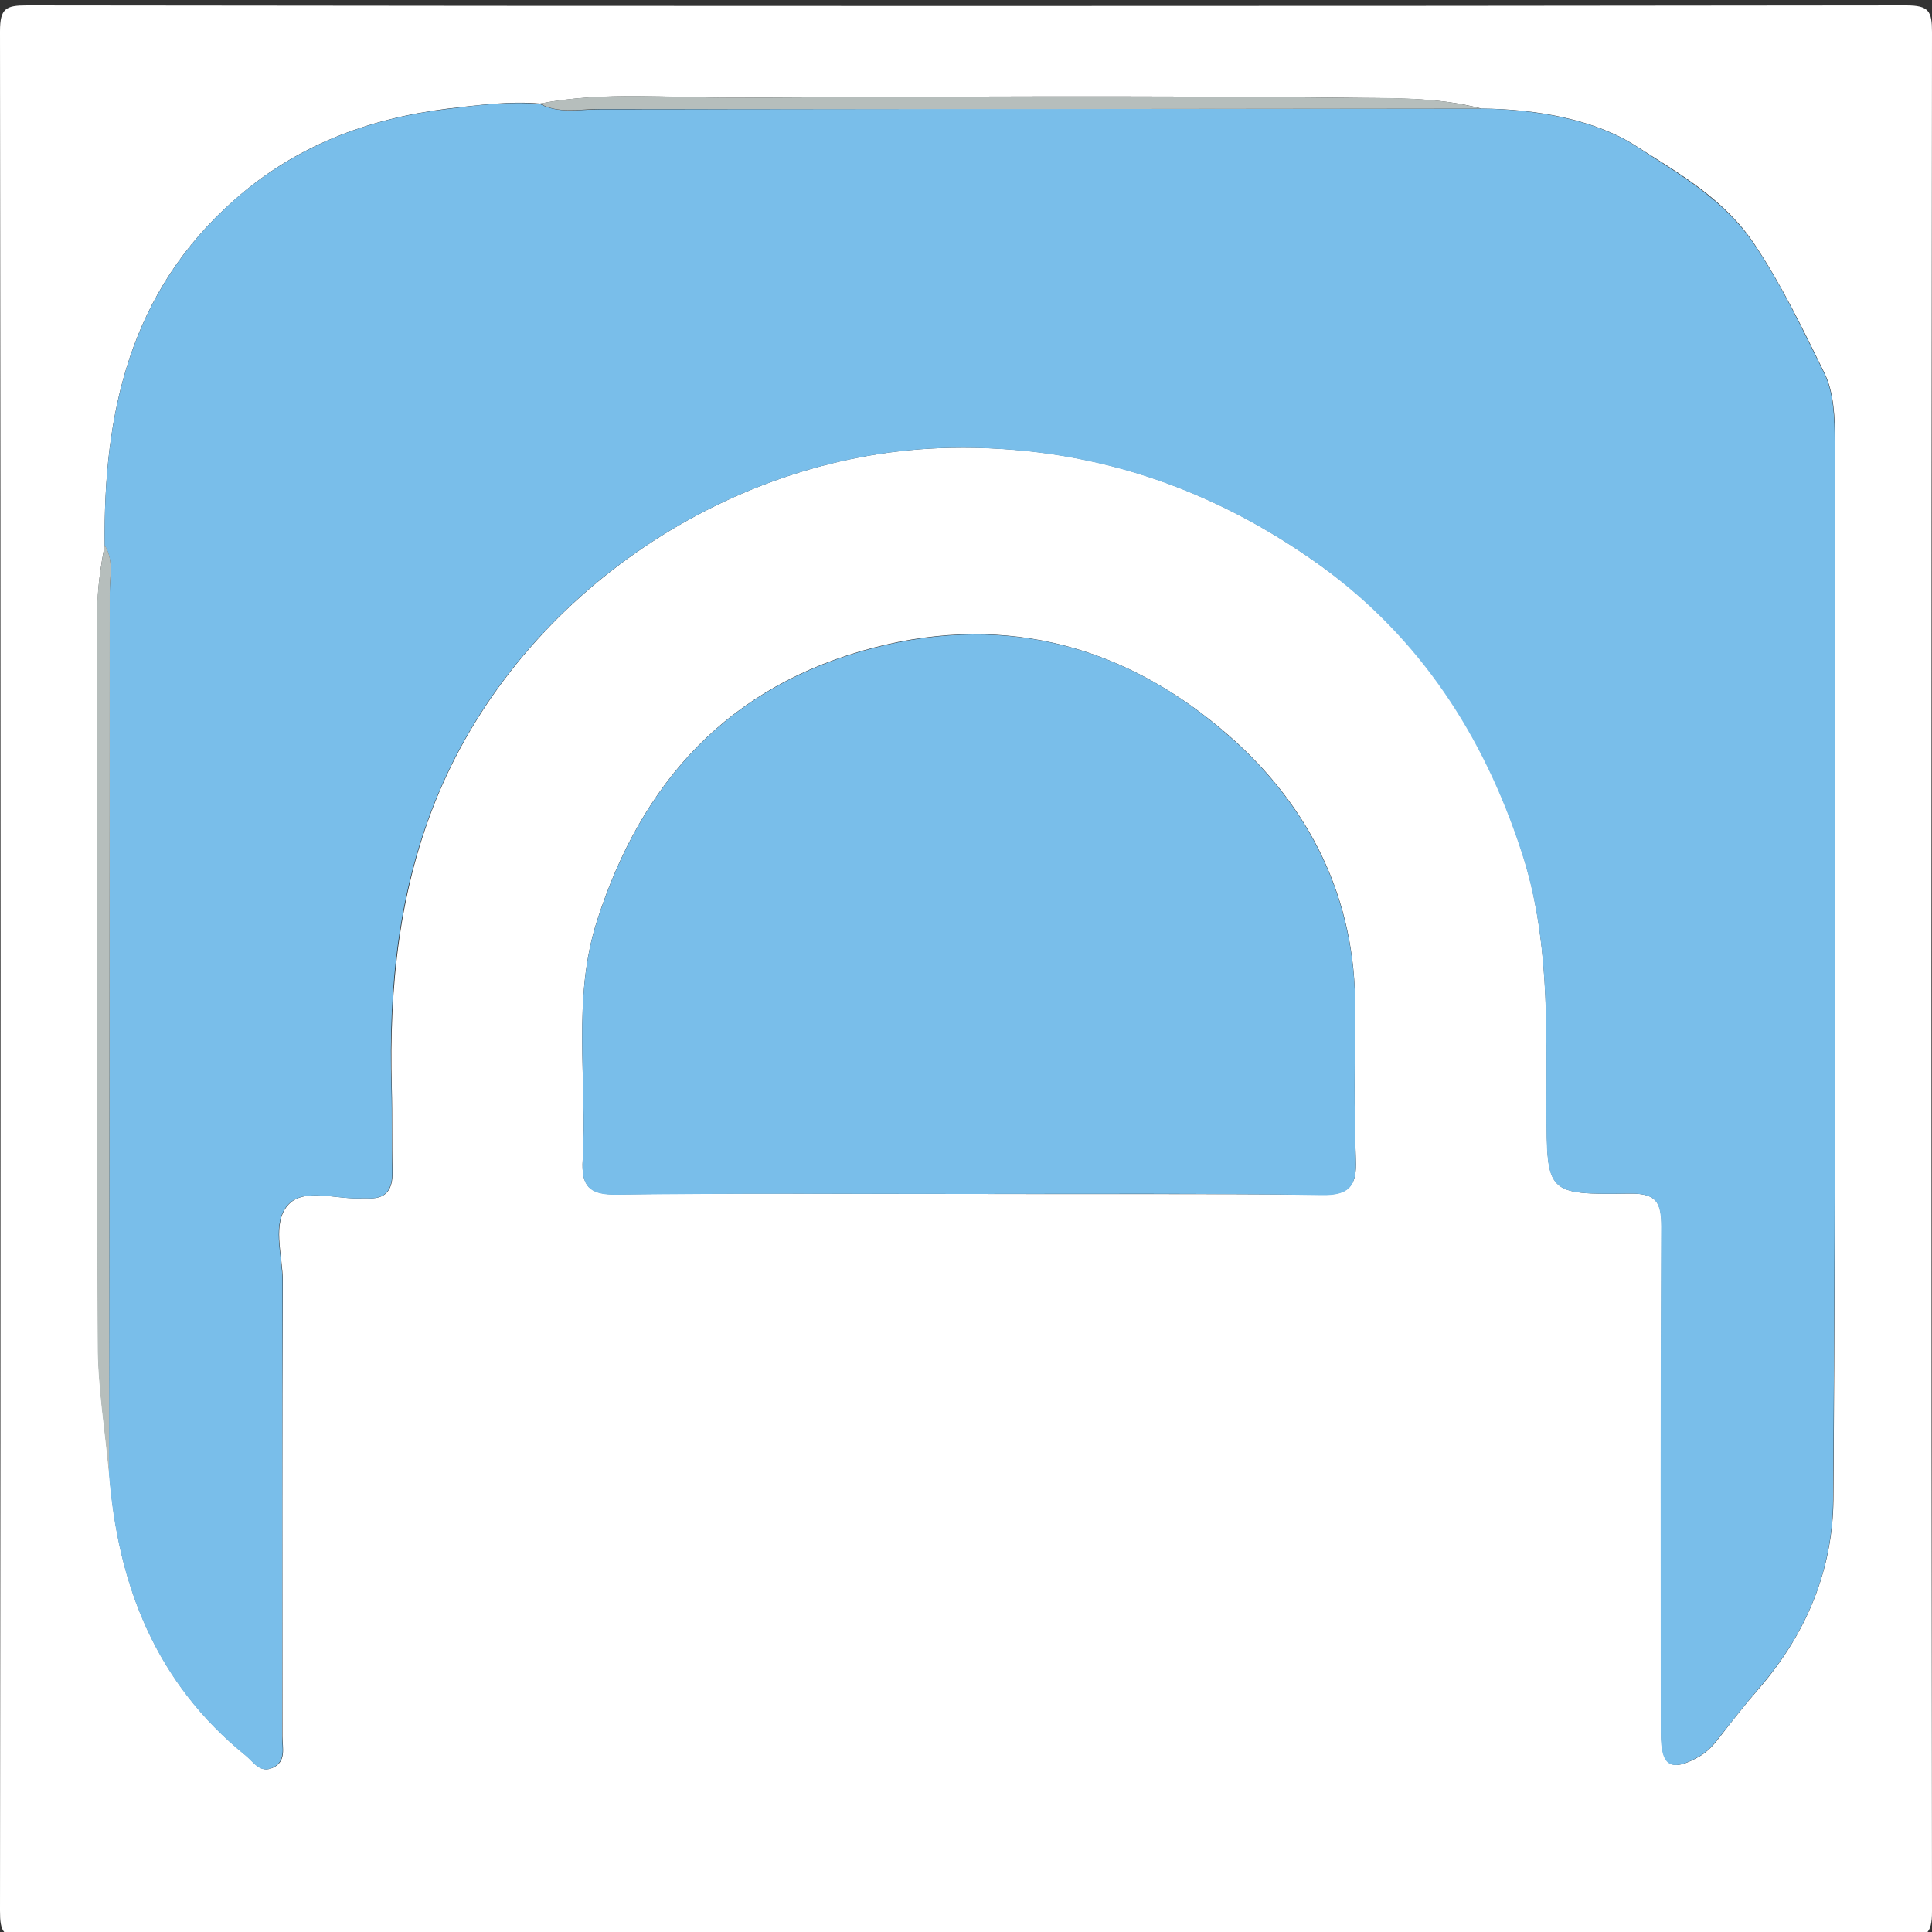 <?xml version="1.0" encoding="utf-8"?>
<!-- Generator: Adobe Illustrator 25.1.0, SVG Export Plug-In . SVG Version: 6.00 Build 0)  -->
<svg version="1.1" id="图层_1" xmlns="http://www.w3.org/2000/svg" xmlns:xlink="http://www.w3.org/1999/xlink" x="0px" y="0px"
	 viewBox="0 0 50 50" style="enable-background:new 0 0 50 50;" xml:space="preserve">
<rect x="0" y="0" width="50" height="50" fill="#333333" stroke="none"/>
<style type="text/css">
	.st0{fill:#FFFFFF;}
	.st1{fill:#79BEEA;}
	.st2{fill:#B6BEBC;}
</style>
<g>
	<path class="st0" d="M24.99,50.13c-8.11,0-16.21-0.01-24.32,0.02C0.08,50.15,0,50,0,49.45C0.02,33.24,0.02,17.03,0,0.81
		c0-0.59,0.15-0.67,0.69-0.67c16.21,0.02,32.43,0.02,48.64,0c0.59,0,0.67,0.15,0.67,0.69c-0.02,16.21-0.02,32.42,0,48.64
		c0,0.59-0.15,0.67-0.69,0.67C41.2,50.12,33.1,50.13,24.99,50.13z M2.71,14.11c-0.11,0.57-0.19,1.13-0.19,1.72
		c0.01,6.32-0.01,12.65,0.02,18.97c0,1.11,0.19,2.22,0.29,3.34c0.22,2.89,1.21,5.41,3.53,7.29c0.21,0.17,0.37,0.47,0.7,0.32
		c0.36-0.16,0.25-0.52,0.25-0.81c0-3.93-0.01-7.85,0.01-11.78c0-0.68-0.3-1.53,0.16-2c0.43-0.43,1.27-0.1,1.92-0.15
		c0.03,0,0.06,0,0.08,0c0.51,0.04,0.69-0.21,0.68-0.7c-0.02-0.72,0-1.44-0.02-2.16c-0.07-2.61,0.19-5.17,1.21-7.61
		c2.19-5.21,7.62-8.85,13.25-8.95c3.58-0.07,6.76,1.01,9.61,3.07c2.55,1.84,4.19,4.36,5.17,7.37c0.72,2.21,0.64,4.46,0.65,6.72
		c0,2.14,0,2.17,2.15,2.14c0.69-0.01,0.82,0.23,0.82,0.85c-0.02,4.37-0.01,8.74-0.01,13.11c0,0.87,0.27,1.03,1.02,0.59
		c0.18-0.11,0.34-0.28,0.47-0.45c0.34-0.44,0.7-0.9,1.06-1.31c1.22-1.42,1.89-3.06,1.91-4.87c0.06-9.13,0.05-18.25,0.04-27.38
		c0-0.59-0.02-1.26-0.27-1.77c-0.55-1.12-1.09-2.25-1.8-3.32c-0.79-1.2-2-1.87-3.06-2.55c-1.08-0.7-2.6-0.97-4.02-0.98
		c-1.17-0.31-2.38-0.26-3.56-0.28c-5.25-0.06-10.51-0.03-15.76,0c-1.68,0.01-3.37-0.17-5.04,0.15c-0.8-0.07-1.59,0.04-2.39,0.13
		C9.51,3.07,7.65,3.77,6.07,5.17C3.36,7.55,2.67,10.69,2.71,14.11z M25.08,30.9C25.08,30.9,25.08,30.9,25.08,30.9
		c3.04,0.01,6.09-0.01,9.13,0.02c0.7,0.01,0.91-0.23,0.88-0.9c-0.05-1.3-0.03-2.6-0.02-3.9c0.03-2.87-1.19-5.26-3.25-7.07
		c-2.61-2.29-5.72-3.2-9.21-2.29c-3.76,0.98-6.01,3.48-7.16,7.07c-0.65,2.02-0.25,4.12-0.37,6.18c-0.04,0.67,0.16,0.91,0.87,0.9
		C19,30.87,22.04,30.9,25.08,30.9z"/>
	<path class="st1" d="M38.33,2.81c1.42,0.02,2.94,0.28,4.02,0.98c1.05,0.69,2.26,1.35,3.06,2.55c0.71,1.06,1.24,2.19,1.8,3.32
		c0.25,0.51,0.27,1.17,0.27,1.77c0.01,9.13,0.03,18.25-0.04,27.38c-0.01,1.8-0.68,3.45-1.91,4.87c-0.36,0.42-0.71,0.87-1.06,1.31
		c-0.13,0.17-0.29,0.34-0.47,0.45c-0.76,0.44-1.02,0.29-1.02-0.59c0-4.37-0.01-8.74,0.01-13.11c0-0.62-0.12-0.86-0.82-0.85
		c-2.15,0.03-2.14,0-2.15-2.14c0-2.26,0.08-4.51-0.65-6.72c-0.98-3-2.63-5.52-5.17-7.37c-2.85-2.06-6.03-3.13-9.61-3.07
		c-5.63,0.11-11.06,3.74-13.25,8.95c-1.03,2.45-1.29,5-1.21,7.61c0.02,0.72,0,1.44,0.02,2.16c0.01,0.49-0.17,0.74-0.68,0.7
		c-0.03,0-0.06,0-0.08,0c-0.65,0.05-1.49-0.28-1.92,0.15c-0.46,0.47-0.16,1.32-0.16,2C7.3,37.09,7.31,41.01,7.3,44.94
		c0,0.29,0.11,0.64-0.25,0.81c-0.33,0.15-0.49-0.15-0.7-0.32c-2.32-1.88-3.3-4.4-3.53-7.29c0.01-7.6,0.02-15.21,0.02-22.81
		c0-0.4,0.11-0.83-0.13-1.21c-0.04-3.42,0.65-6.56,3.36-8.95c1.58-1.39,3.44-2.1,5.51-2.35c0.8-0.1,1.58-0.2,2.39-0.13
		c0.49,0.26,1.03,0.14,1.54,0.14C23.12,2.82,30.72,2.81,38.33,2.81z"/>
	<path class="st1" d="M25.08,30.9c-3.04,0-6.09-0.02-9.13,0.02c-0.71,0.01-0.91-0.23-0.87-0.9c0.12-2.06-0.28-4.16,0.37-6.18
		c1.15-3.59,3.39-6.09,7.16-7.07c3.5-0.91,6.61-0.01,9.21,2.29c2.06,1.81,3.27,4.2,3.25,7.07c-0.01,1.3-0.03,2.6,0.02,3.9
		c0.02,0.68-0.18,0.91-0.88,0.9C31.17,30.88,28.13,30.9,25.08,30.9C25.08,30.9,25.08,30.9,25.08,30.9z"/>
	<path class="st2" d="M38.33,2.81c-7.61,0.01-15.21,0.02-22.82,0.01c-0.51,0-1.05,0.13-1.54-0.14c1.67-0.32,3.36-0.15,5.04-0.15
		c5.25-0.03,10.51-0.06,15.76,0C35.95,2.54,37.16,2.5,38.33,2.81z"/>
	<path class="st2" d="M2.71,14.11c0.24,0.38,0.13,0.81,0.13,1.21c0,7.6-0.01,15.21-0.02,22.81c-0.1-1.11-0.29-2.22-0.29-3.34
		c-0.03-6.32-0.01-12.65-0.02-18.97C2.52,15.25,2.6,14.68,2.71,14.11z"/>
</g>
</svg>
